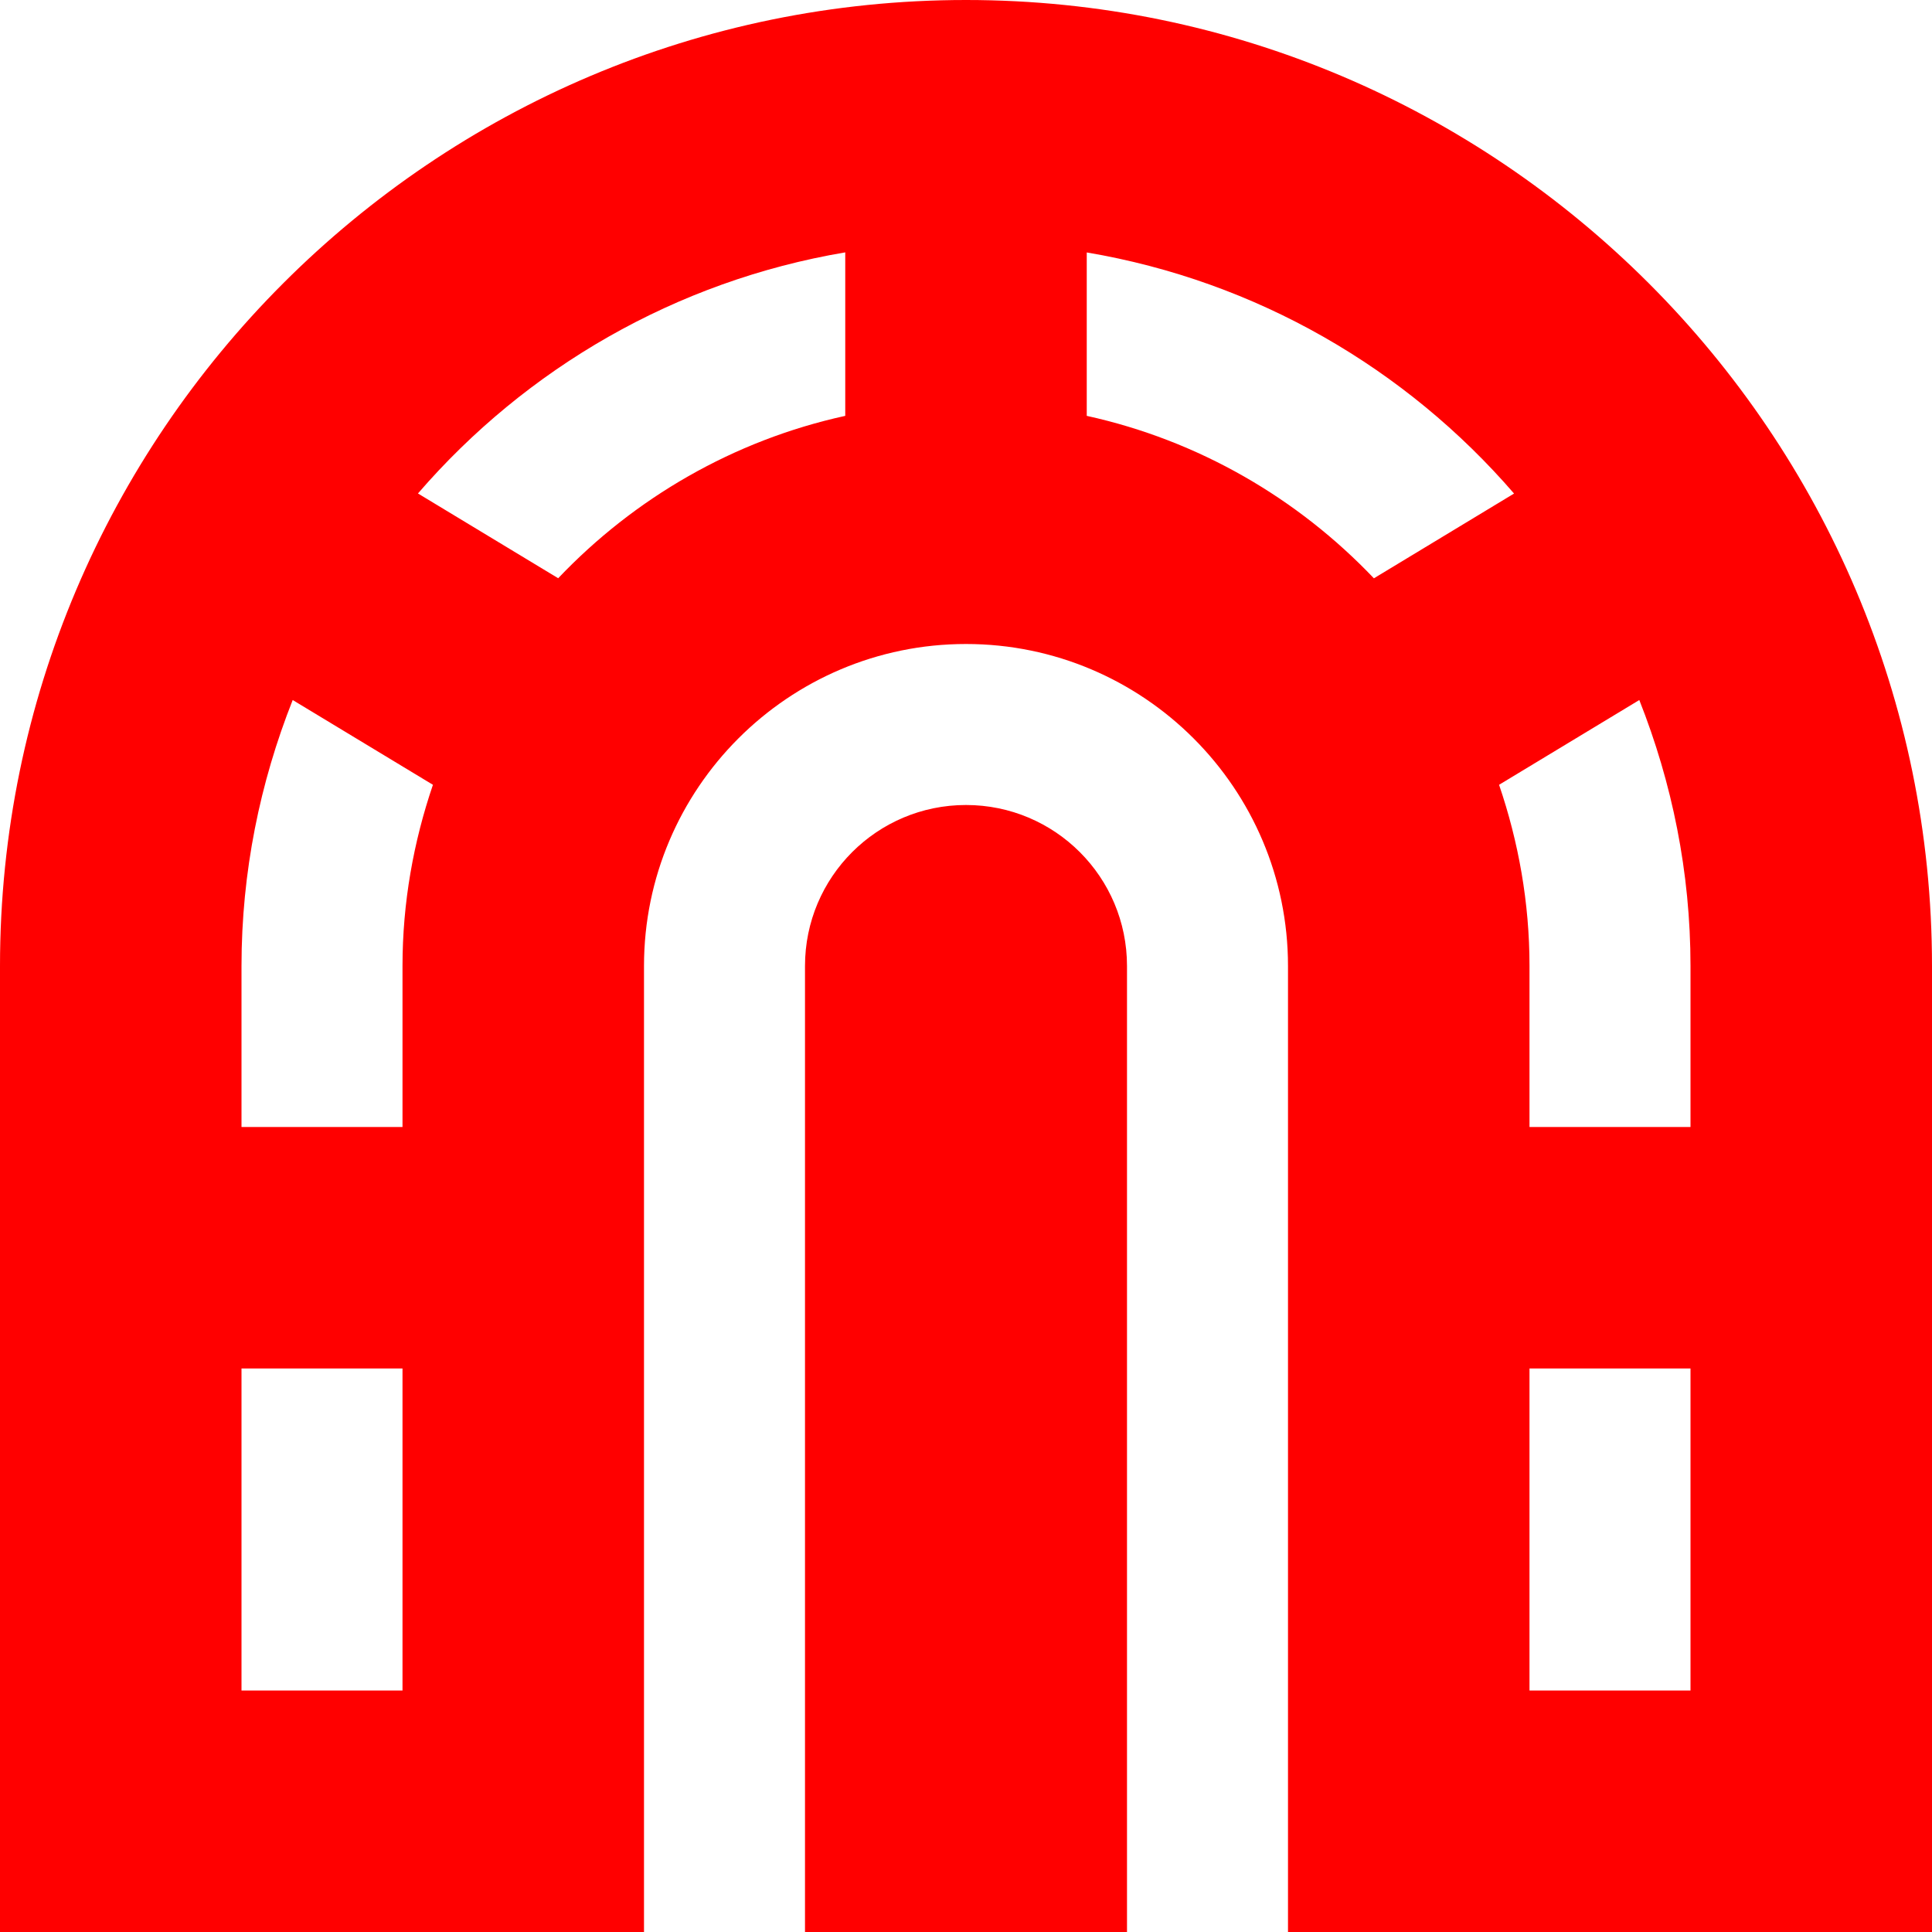 <?xml version="1.0" encoding="UTF-8"?>
<svg xmlns="http://www.w3.org/2000/svg" id="Layer_1" data-name="Layer 1" viewBox="0 0 24 24" fill="#3D405B" width="20" height="20"><path d="M14,12v12h-4V12c0-1.105,.895-2,2-2s2,.895,2,2Zm10,0v12h-8V12c0-2.206-1.794-4-4-4s-4,1.794-4,4v12H0V12C0,5.383,5.383,0,12,0s12,5.383,12,12Zm-5,0v2h2v-2c0-1.167-.23-2.279-.636-3.304l-1.742,1.053c.241,.707,.378,1.463,.378,2.25Zm-13.622-2.251l-1.742-1.053c-.406,1.024-.636,2.137-.636,3.304v2h2v-2c0-.788,.137-1.543,.378-2.251Zm-.378,11.251v-4H3v4h2ZM10.5,5.166V3.135c-2.108,.356-3.967,1.442-5.308,2.995l1.742,1.053c.946-.995,2.178-1.713,3.566-2.017Zm6.567,2.018l1.741-1.053c-1.341-1.553-3.2-2.639-5.308-2.995v2.03c1.388,.305,2.62,1.023,3.567,2.018Zm3.933,13.816v-4h-2v4h2Z" fill="red"/></svg>
